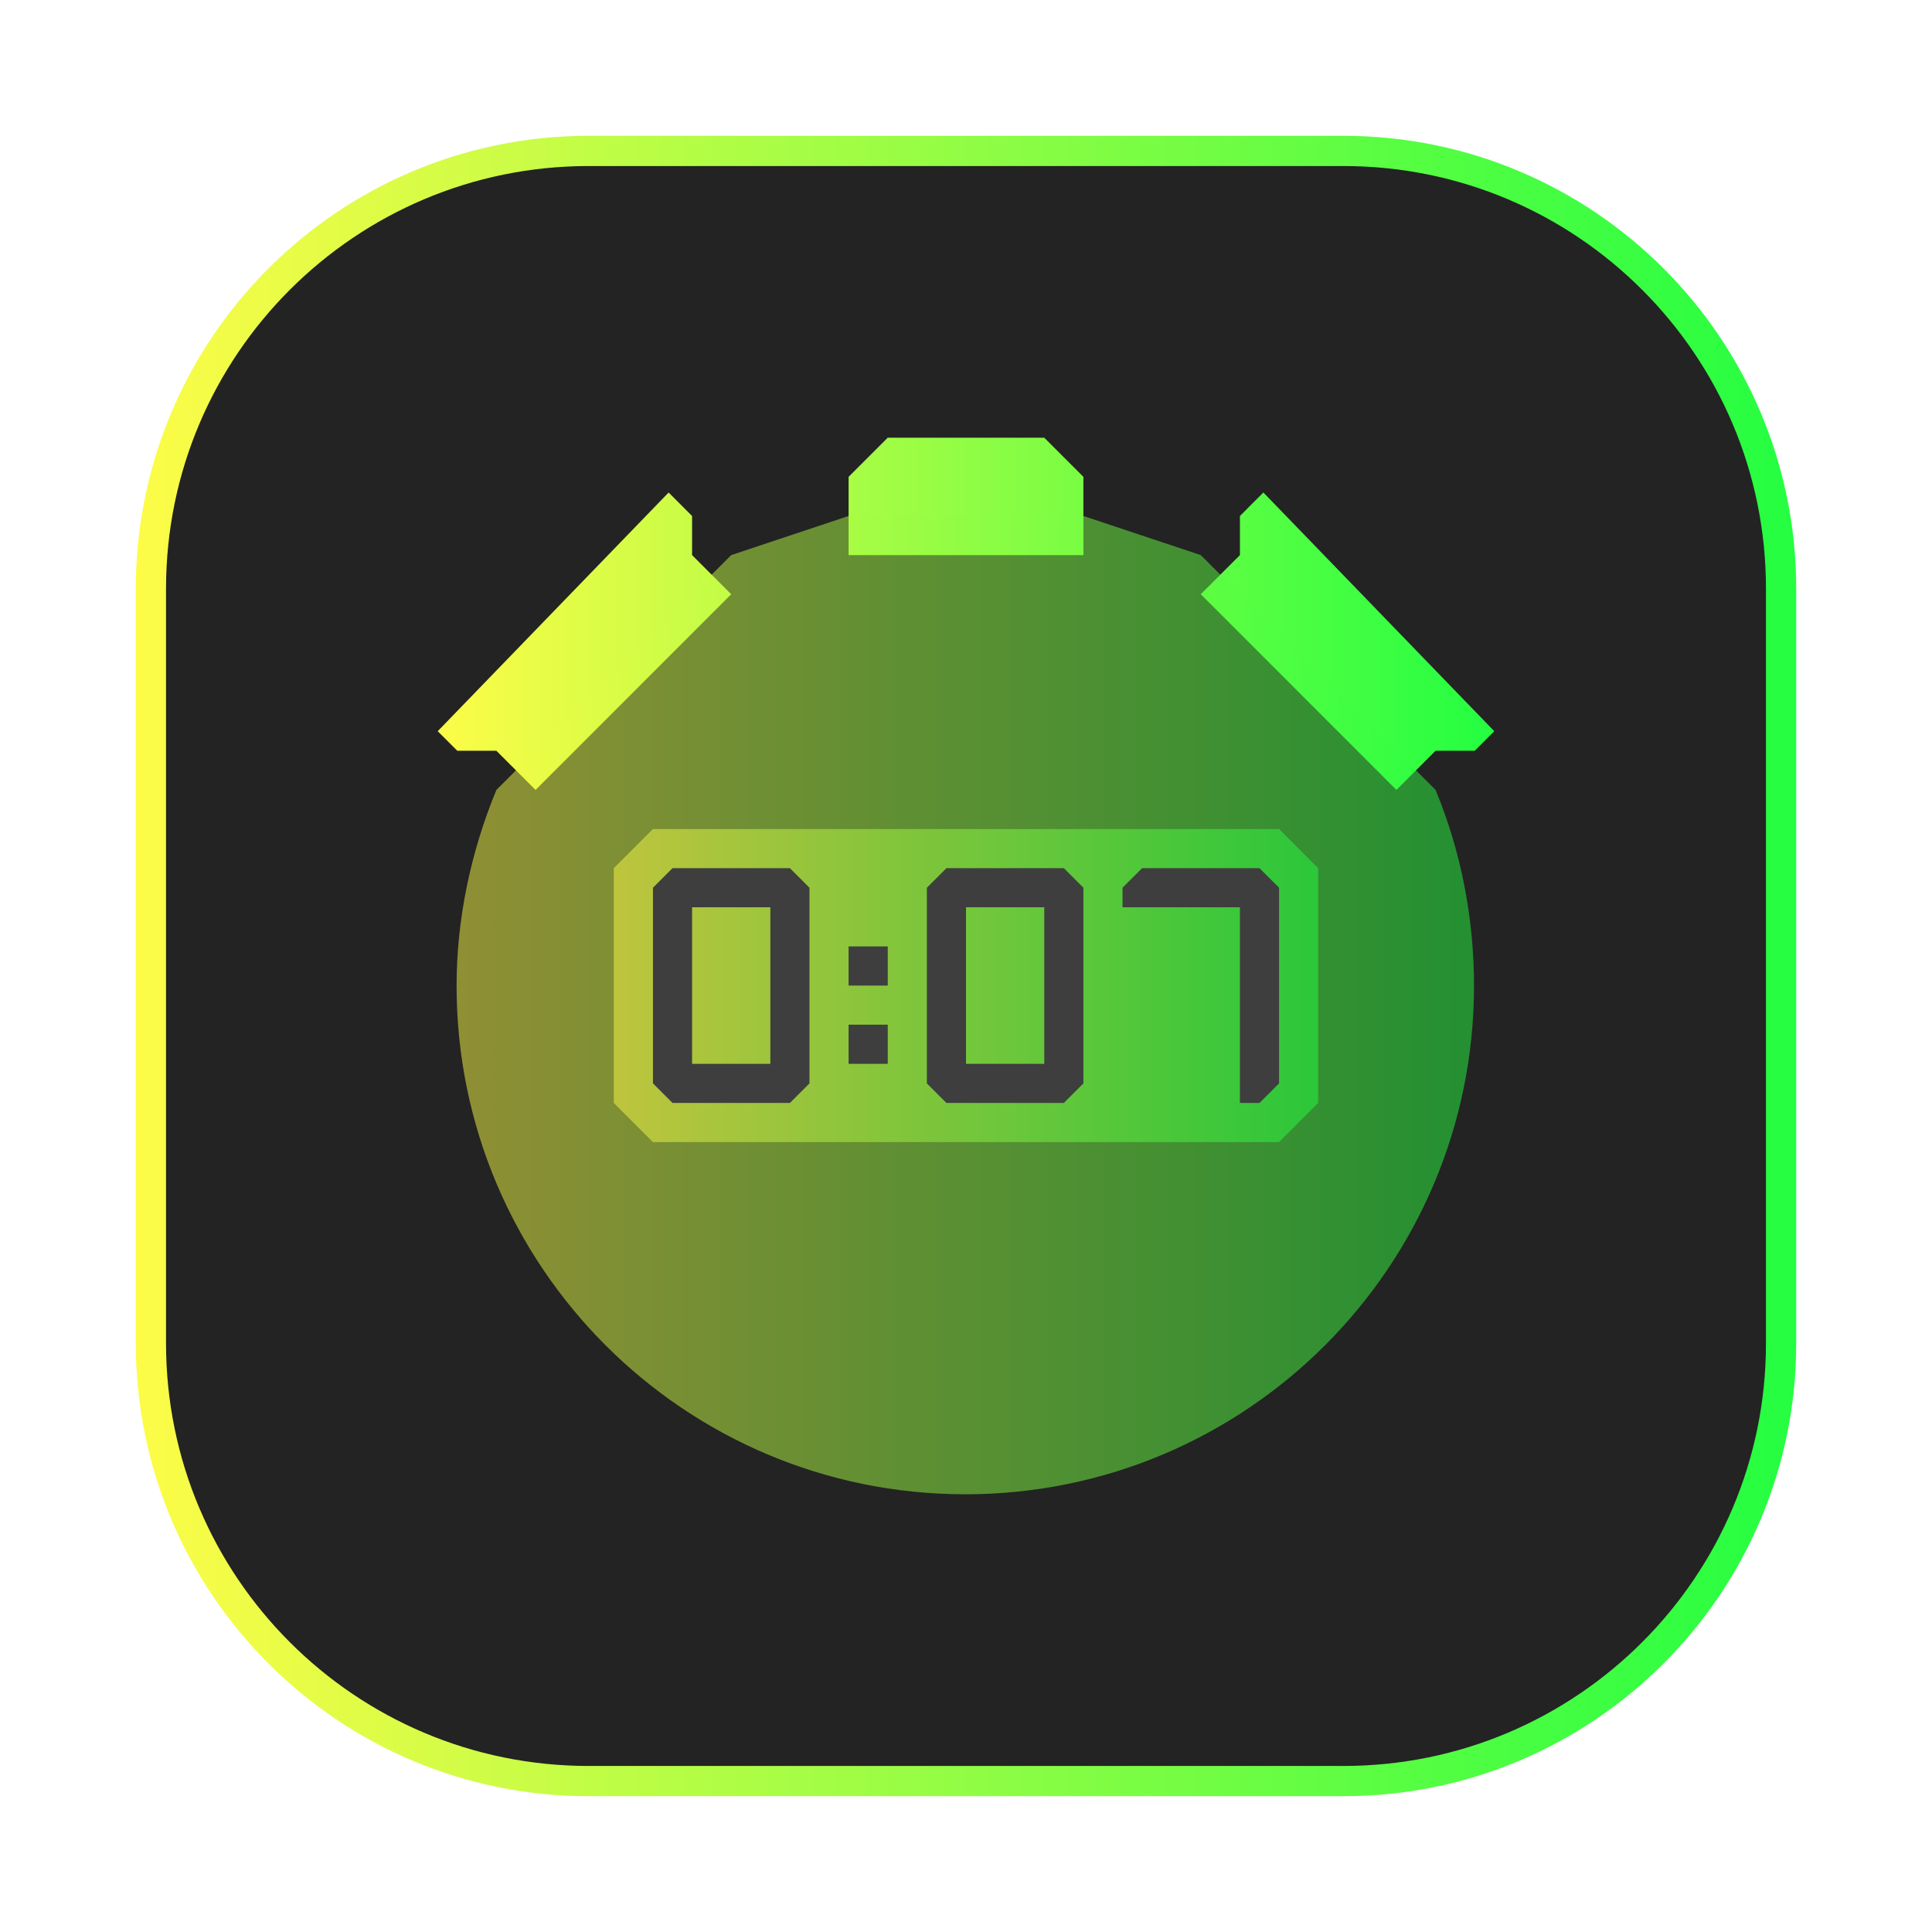 <svg width="64" height="64" viewBox="0 0 64 64" fill="none" xmlns="http://www.w3.org/2000/svg">
<g clip-path="url(#clip0_4_1365)">
<g opacity="0.3" filter="url(#filter0_f_4_1365)">
<path d="M44.5 4.5H19.5C11.216 4.5 4.5 11.216 4.5 19.5V44.5C4.5 52.784 11.216 59.5 19.5 59.5H44.5C52.784 59.5 59.5 52.784 59.5 44.5V19.5C59.5 11.216 52.784 4.5 44.5 4.5Z" fill="url(#paint0_linear_4_1365)"/>
</g>
<path d="M19.5 5H44.5C52.508 5 59 11.492 59 19.5V44.5C59 52.508 52.508 59 44.5 59H19.5C11.492 59 5 52.508 5 44.5V19.5C5 11.492 11.492 5 19.5 5Z" fill="#232323" stroke="url(#paint1_linear_4_1365)"/>
<path d="M29.407 14.5L28.111 15.796V18.389H35.889V15.796L34.593 14.5H29.407ZM22.149 16.315L14.5 24.222L15.148 24.87H16.444L17.741 26.167L24.222 19.685L22.926 18.389V17.093L22.149 16.315ZM41.851 16.315L41.074 17.093V18.389L39.778 19.685L46.259 26.167L47.555 24.87H48.852L49.5 24.222L41.851 16.315Z" fill="url(#paint2_linear_4_1365)"/>
<path opacity="0.5" d="M24.222 18.389L16.444 26.167C15.6 28.205 15.125 30.442 15.125 32.648C15.123 41.955 22.67 49.5 31.977 49.5C41.284 49.5 48.83 41.955 48.829 32.648C48.828 30.437 48.403 28.209 47.555 26.167L39.777 18.389L35.889 17.093H28.111L24.222 18.389Z" fill="url(#paint3_linear_4_1365)"/>
<path opacity="0.5" d="M21.629 27.463H42.37L43.666 28.759V36.537L42.37 37.833H21.629L20.333 36.537V28.759L21.629 27.463Z" fill="url(#paint4_linear_4_1365)"/>
<path d="M22.278 28.759L21.63 29.407V35.889L22.278 36.537H26.167L26.815 35.889V29.407L26.167 28.759H22.278ZM31.352 28.759L30.704 29.407V35.889L31.352 36.537H35.241L35.889 35.889V29.407L35.241 28.759H31.352ZM37.834 28.759L37.185 29.407V30.055H41.074V36.537H41.722L42.371 35.889V29.407L41.722 28.759H37.834ZM22.926 30.055H25.519V35.241H22.926V30.055ZM32 30.055H34.593V35.241H32V30.055ZM28.111 31.352V32.648H29.408V31.352H28.111ZM28.111 33.944V35.241H29.408V33.944H28.111Z" fill="#3E3E3E"/>
</g>
<defs>
<filter id="filter0_f_4_1365" x="3.263" y="3.263" width="57.475" height="57.475" filterUnits="userSpaceOnUse" color-interpolation-filters="sRGB">
<feFlood flood-opacity="0" result="BackgroundImageFix"/>
<feBlend mode="normal" in="SourceGraphic" in2="BackgroundImageFix" result="shape"/>
<feGaussianBlur stdDeviation="0.619" result="effect1_foregroundBlur_4_1365"/>
</filter>
<linearGradient id="paint0_linear_4_1365" x1="4.5" y1="32" x2="59.5" y2="32" gradientUnits="userSpaceOnUse">
<stop stop-color="#FDFC47"/>
<stop offset="1" stop-color="#24FE41"/>
</linearGradient>
<linearGradient id="paint1_linear_4_1365" x1="4.5" y1="32" x2="59.5" y2="32" gradientUnits="userSpaceOnUse">
<stop stop-color="#FDFC47"/>
<stop offset="1" stop-color="#24FE41"/>
</linearGradient>
<linearGradient id="paint2_linear_4_1365" x1="14.5" y1="20.333" x2="49.5" y2="20.333" gradientUnits="userSpaceOnUse">
<stop stop-color="#FDFC47"/>
<stop offset="1" stop-color="#24FE41"/>
</linearGradient>
<linearGradient id="paint3_linear_4_1365" x1="15.125" y1="33.296" x2="48.829" y2="33.296" gradientUnits="userSpaceOnUse">
<stop stop-color="#FDFC47"/>
<stop offset="1" stop-color="#24FE41"/>
</linearGradient>
<linearGradient id="paint4_linear_4_1365" x1="20.333" y1="32.648" x2="43.666" y2="32.648" gradientUnits="userSpaceOnUse">
<stop stop-color="#FDFC47"/>
<stop offset="1" stop-color="#24FE41"/>
</linearGradient>
<clipPath id="clip0_4_1365">
<rect width="64" height="64" fill="white"/>
</clipPath>
</defs>
</svg>
